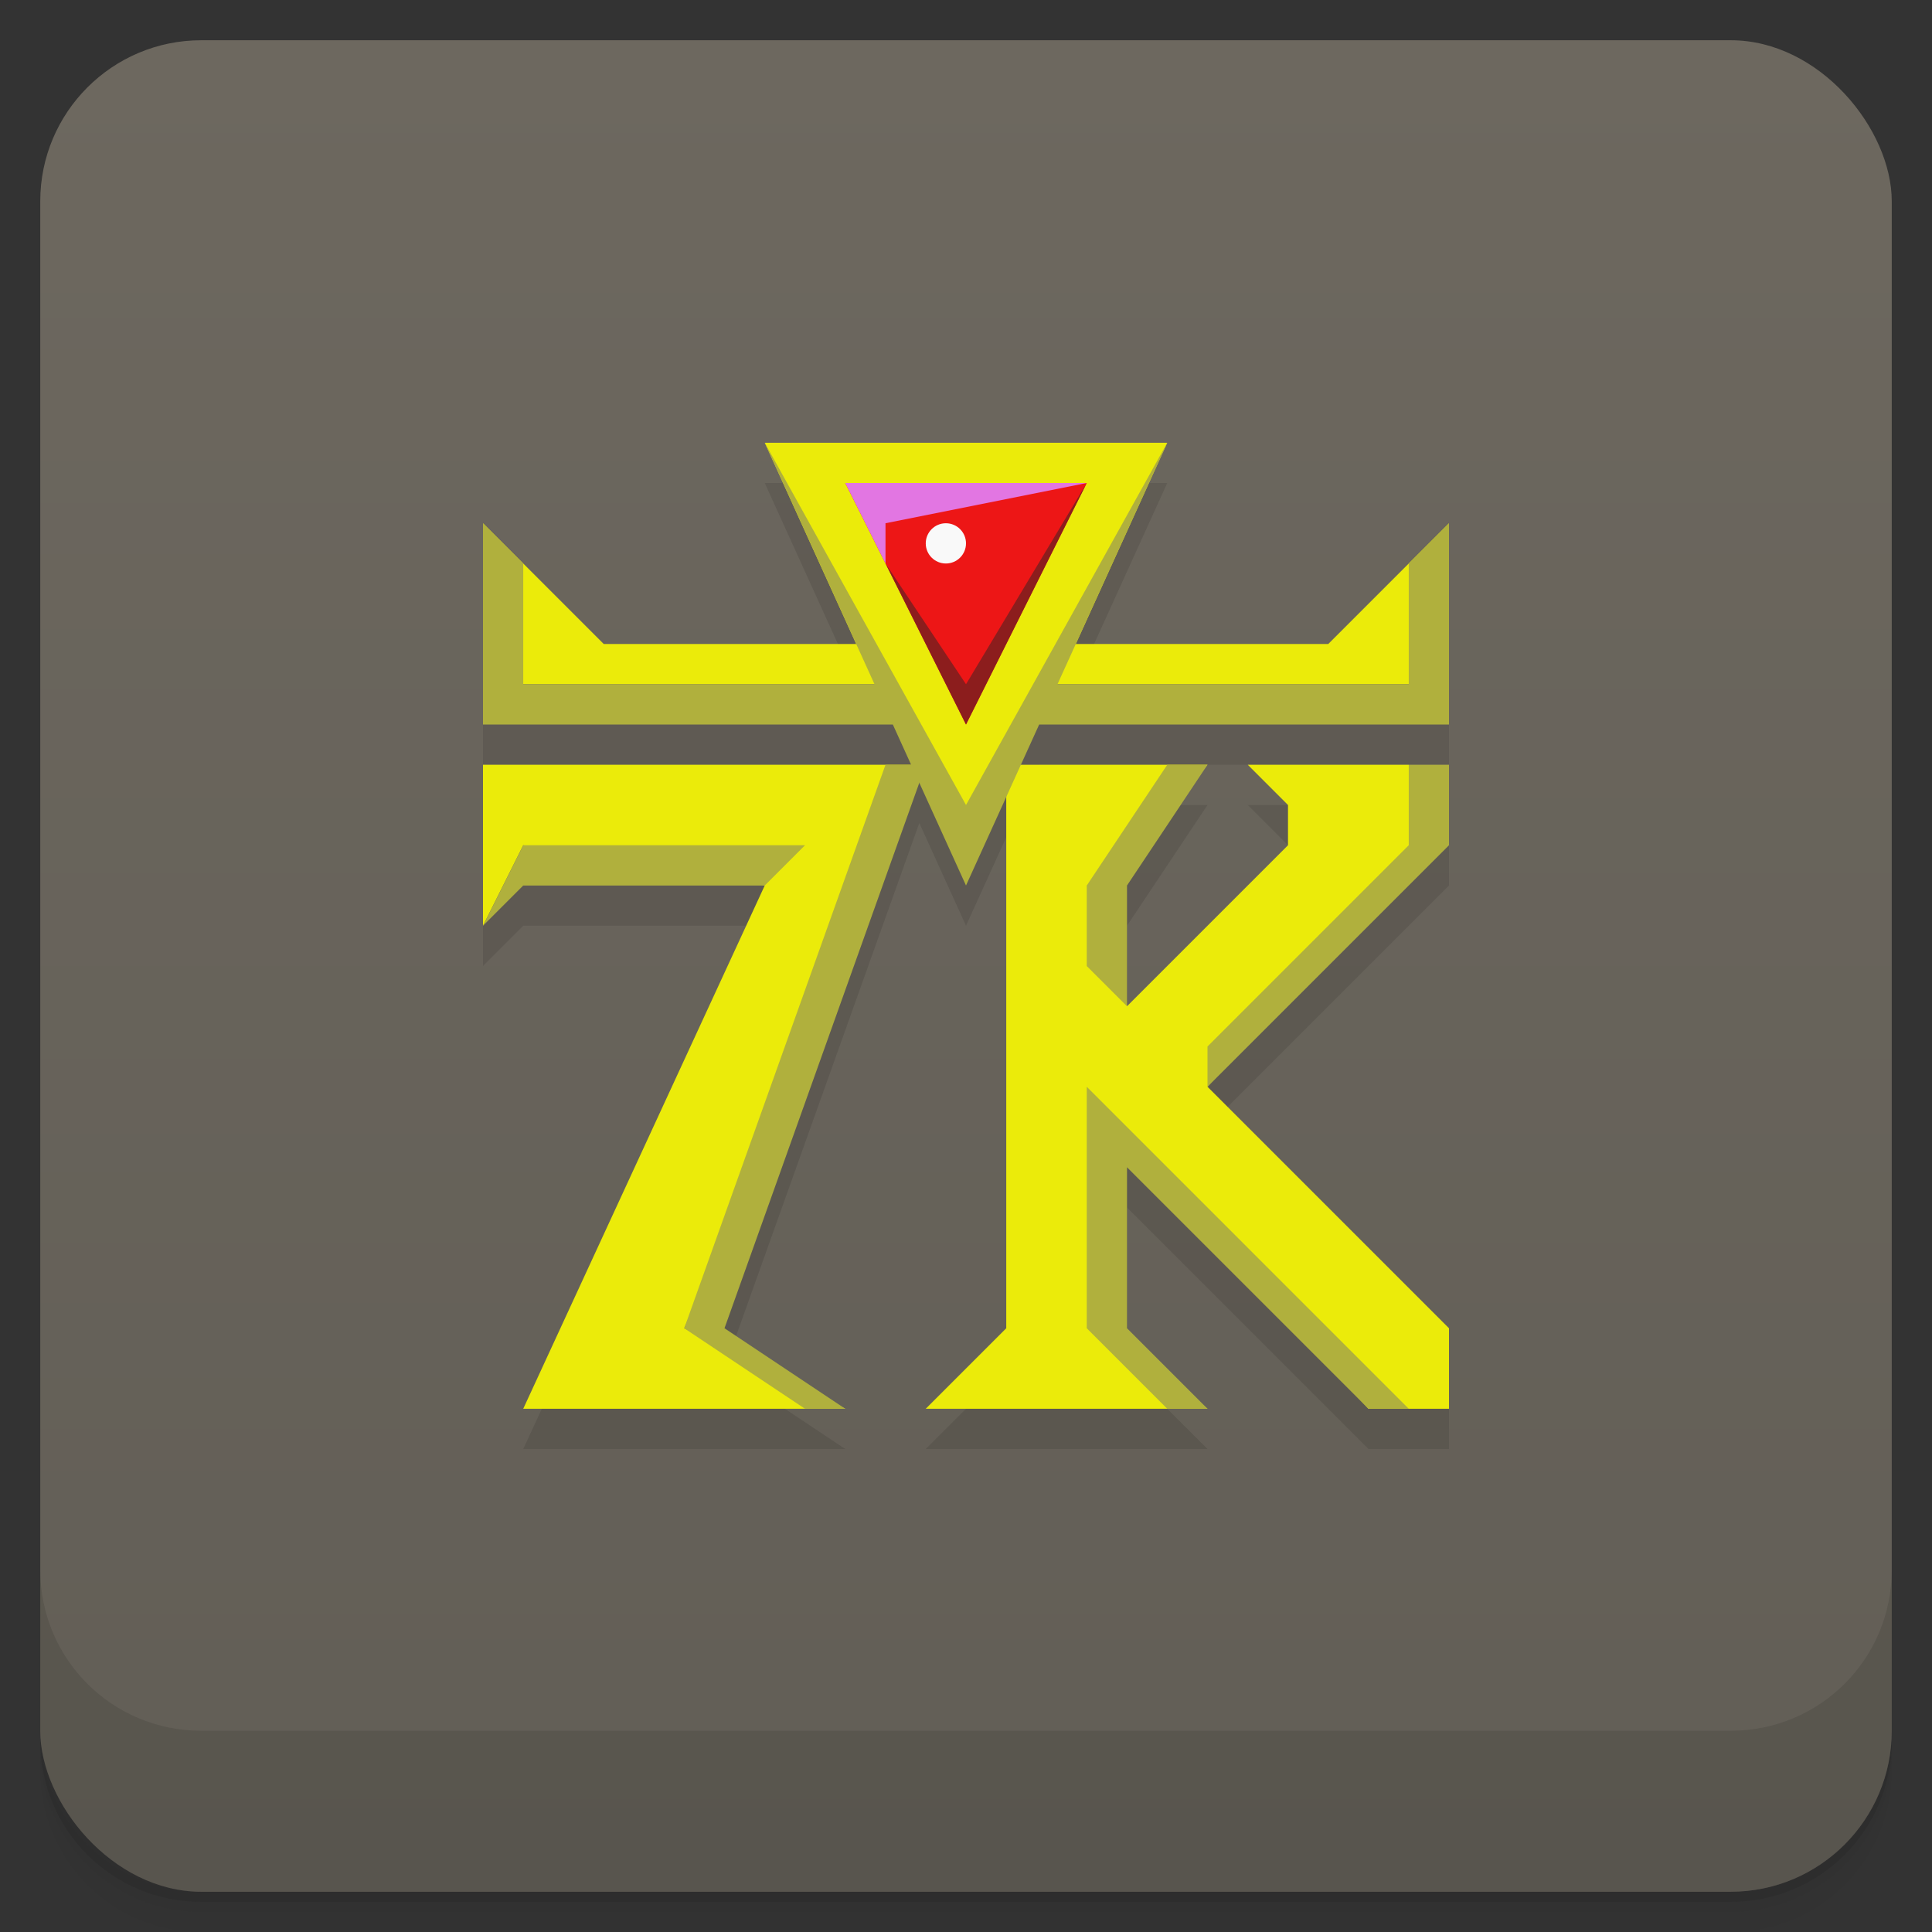 <svg version="1.1" viewBox="0 0 48 48" xmlns="http://www.w3.org/2000/svg">
 <rect x="0" y="0" width="48" height="48" fill="#333333" stroke="none"/>
 <defs>
  <linearGradient id="bg" x2="0" y1="1" y2="47" gradientUnits="userSpaceOnUse">
   <stop style="stop-color:#6d685f" offset="0"/>
   <stop style="stop-color:#625e56" offset="1"/>
  </linearGradient>
 </defs>
 <path d="m1 43v0.25c0 2.216 1.784 4 4 4h38c2.216 0 4-1.784 4-4v-0.25c0 2.216-1.784 4-4 4h-38c-2.216 0-4-1.784-4-4zm0 0.5v0.5c0 2.216 1.784 4 4 4h38c2.216 0 4-1.784 4-4v-0.5c0 2.216-1.784 4-4 4h-38c-2.216 0-4-1.784-4-4z" style="opacity:.02"/>
 <path d="m1 43.25v0.25c0 2.216 1.784 4 4 4h38c2.216 0 4-1.784 4-4v-0.25c0 2.216-1.784 4-4 4h-38c-2.216 0-4-1.784-4-4z" style="opacity:.05"/>
 <path d="m1 43v0.25c0 2.216 1.784 4 4 4h38c2.216 0 4-1.784 4-4v-0.25c0 2.216-1.784 4-4 4h-38c-2.216 0-4-1.784-4-4z" style="opacity:.1"/>
 <rect x="1" y="1" width="46" height="46" rx="4" style="fill:url(#bg)"/>
 <path d="m1 39v4c0 2.216 1.784 4 4 4h38c2.216 0 4-1.784 4-4v-4c0 2.216-1.784 4-4 4h-38c-2.216 0-4-1.784-4-4z" style="opacity:.1"/>
 <path d="m19 12 2.273 5h-6.273l-3-3v5h10.182l0.455 1h-10.637v4l1-1h6l-6 13h8l-3-2 4.84-13.553 1.16 2.553 1-2.199v13.199l-2 2h7l-2-2v-4l6 6h2v-2l-6-6 6-6v-2h-5l1 1v1l-4 4v-3l2-3h-4.637l0.455-1h10.182v-5l-3 3h-6.273l2.273-5z" style="opacity:.1"/>
 <path d="m19 11 2.273 5h-6.273l-3-3 1 4h8.727l1.273 2 1 2 1-2 1.273-2h8.727l1-4-3 3h-6.273l2.273-5z" style="fill:#ebeb0a"/>
 <path d="m12 19v4l1-2 6 1-6 13h8l-4-2 6-14z" style="fill:#ebeb0a"/>
 <path d="m25 19v14l-2 2h7l-2.594-2-0.025-5 6.619 7h2v-2l-6-6 5.314-6-0.314-2h-4l1 1v1l-4 4-0.568-3 2.568-3z" style="fill:#ebeb0a"/>
 <path d="m21 12h6l-3 6z" style="fill:#ed1616"/>
 <path d="m22 19-5 14 3 2h1l-3-2 5-14zm-9 2-1 2 1-1h6l1-1z" style="fill:#b0b03d"/>
 <path d="m19 11 2.727 6h-8.727v-3l-1-1v5h10.182l1.818 4 1.818-4h10.182v-5l-1 1v3h-8.727l2.727-6-5 9-5-9z" style="fill:#b0b03d"/>
 <path d="m29 19-2 3v2l1 1v-3l2-3zm6 0v2l-5 5v1l6-6v-2zm-8 8v6l2 2h1l-2-2v-4l6 6h1z" style="fill:#b0b03d"/>
 <path d="m22 14 2 3 3-5-3 6z" style="fill:#8c1d1d"/>
 <path d="m22 14-1-2h6l-5 1z" style="fill:#e276e2"/>
 <circle cx="23.5" cy="13.5" r=".5" style="fill:#f9f9f9;paint-order:stroke fill markers"/>
</svg>
